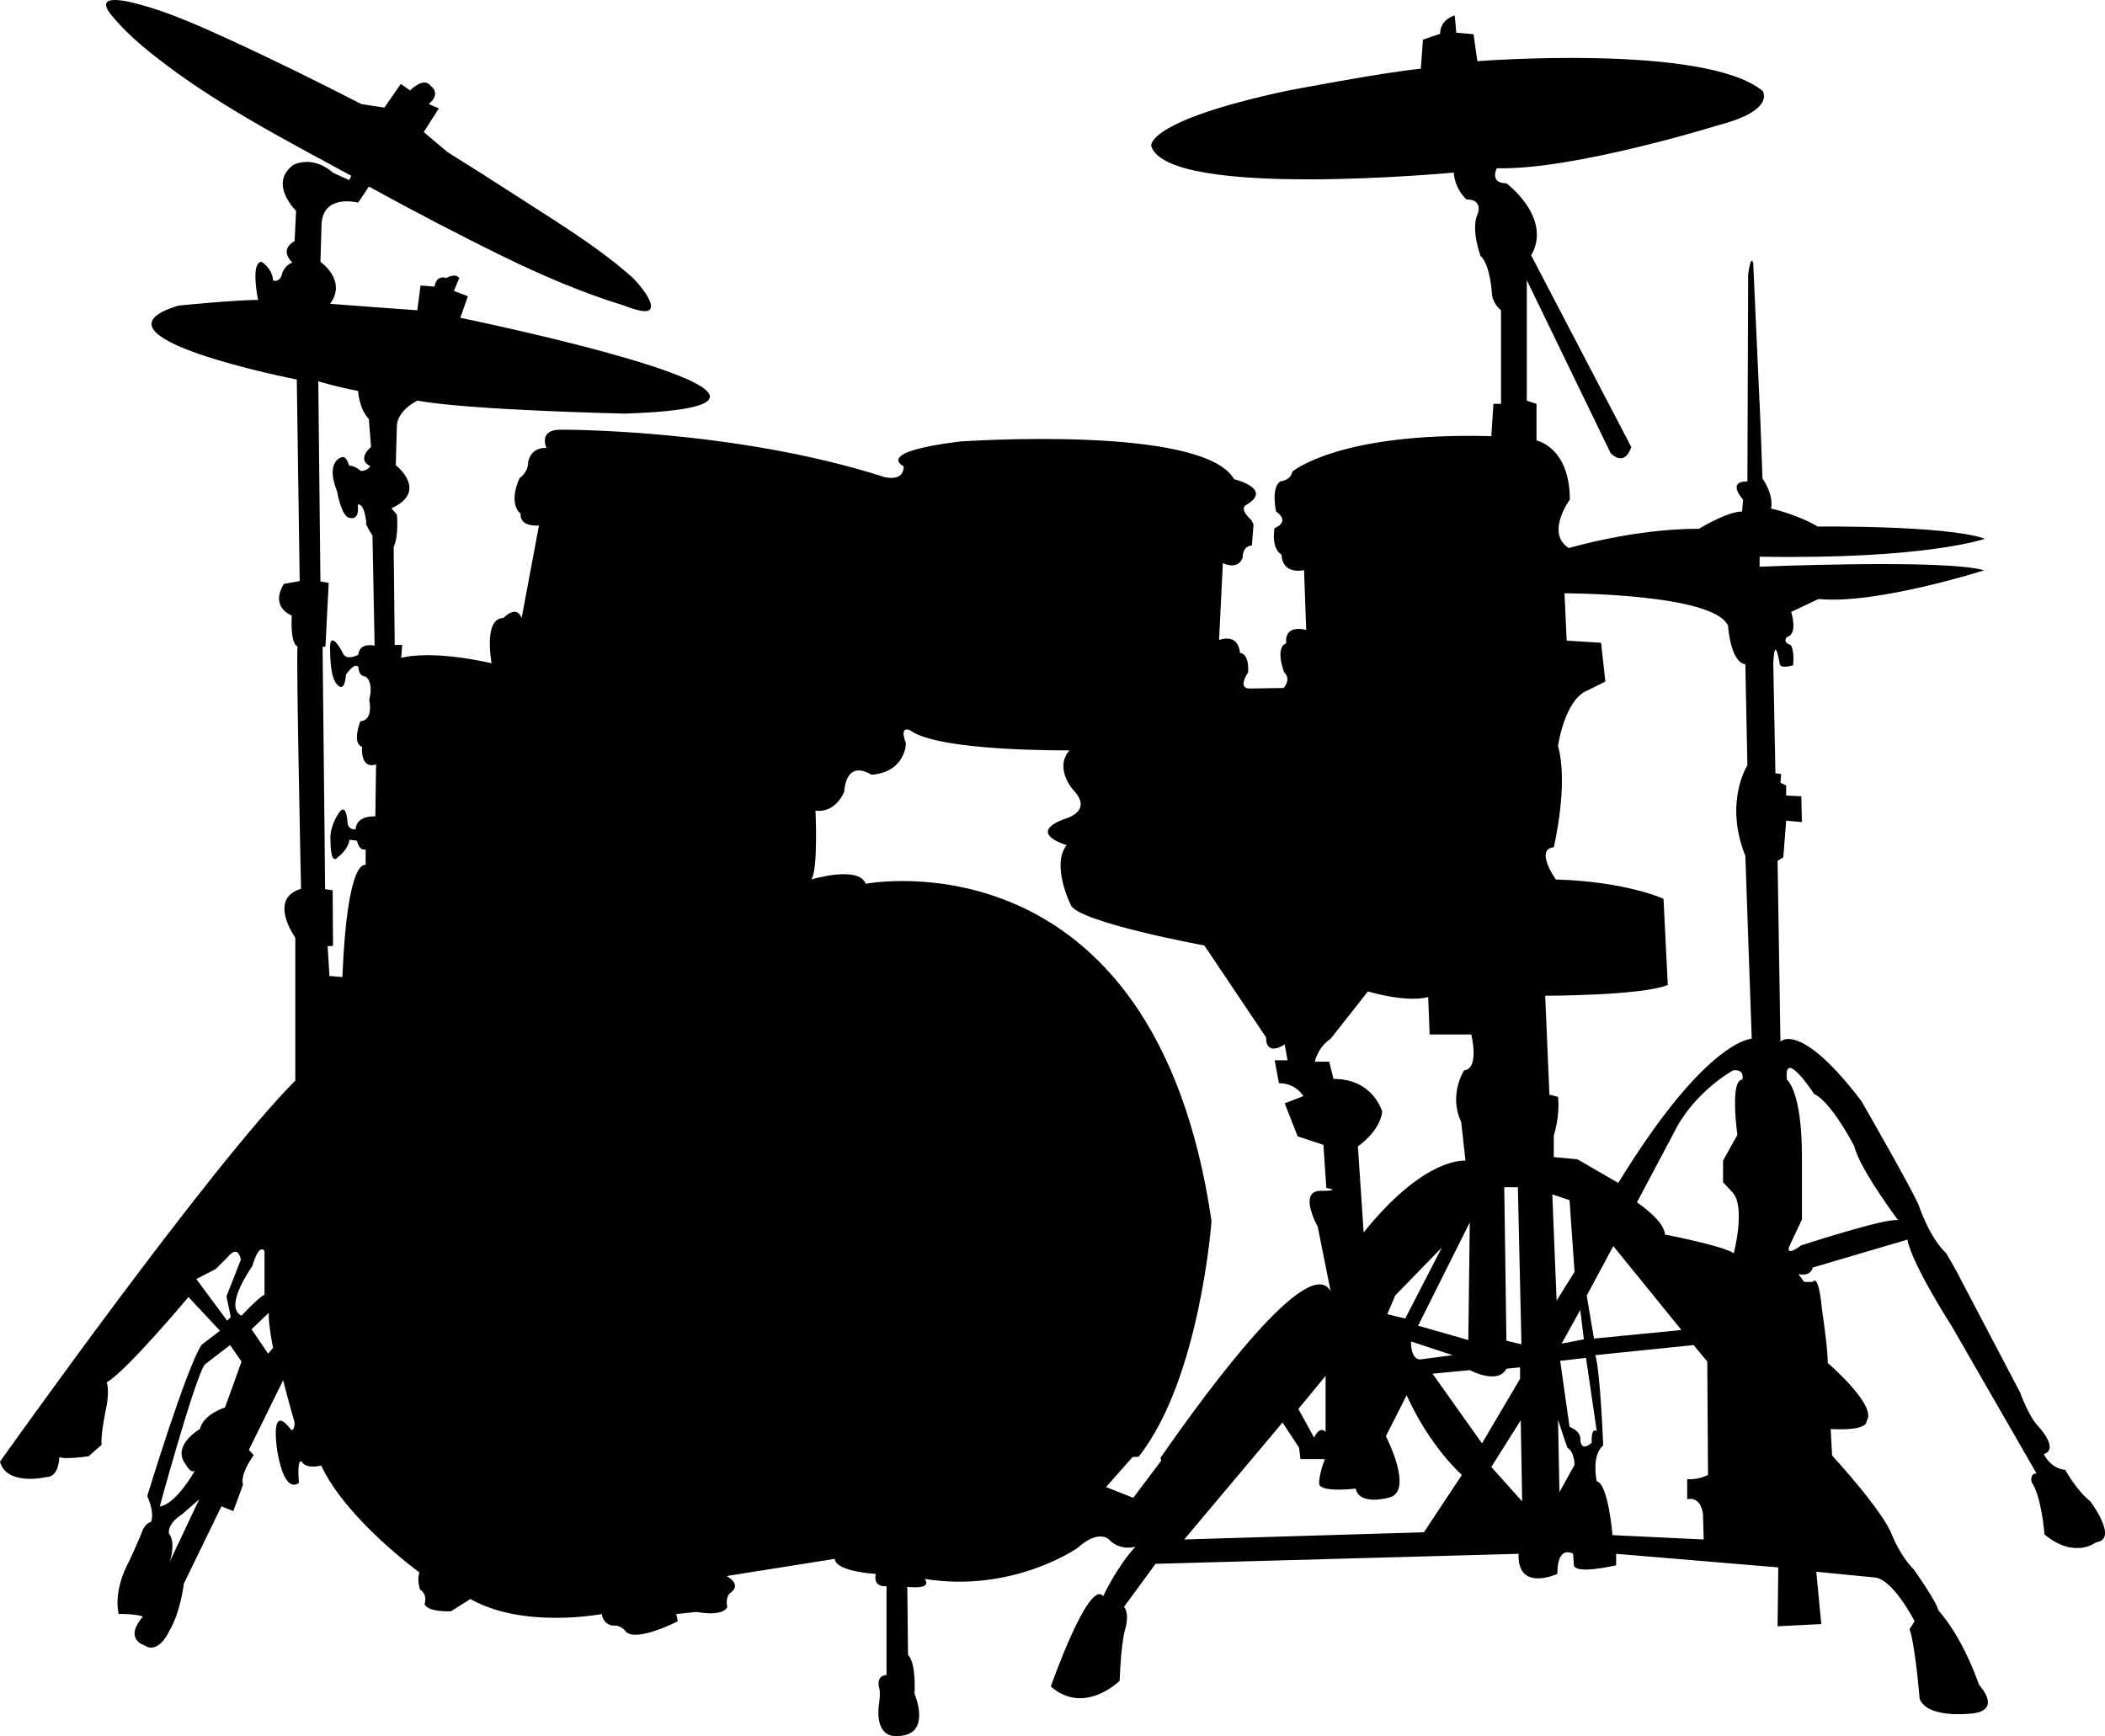 <?xml version="1.0" encoding="UTF-8"?>
<!DOCTYPE svg PUBLIC "-//W3C//DTD SVG 1.1//EN" "http://www.w3.org/Graphics/SVG/1.1/DTD/svg11.dtd">
<svg version="1.1" xmlns="http://www.w3.org/2000/svg" xmlns:xlink="http://www.w3.org/1999/xlink" x="0" y="0" width="49.953" height="41.205" viewBox="0, 0, 49.953, 41.205">
  <g id="Layer_1" transform="translate(-504.705, -26.588)">
    <path d="M508.734,63.652 L509.432,62.171 L509.024,62.529 C508.65,62.767 508.717,62.989 508.717,62.989 C508.887,63.21 508.734,63.652 508.734,63.652 z M510.079,57.354 L510.42,56.485 C510.42,56.485 510.369,56.109 510.114,56.417 L509.824,56.706 L509.364,56.944 L510.096,57.933 L510.182,57.846 L510.079,57.354 z M510.982,57.319 L510.982,56.28 C510.982,56.28 510.863,56.059 510.692,56.639 C510.692,56.639 509.994,57.609 510.437,57.813 C510.437,57.813 510.863,57.354 510.982,57.319 z M511.067,58.714 L511.185,58.58 C511.185,58.58 511.067,58 511.084,57.744 L510.674,58.136 L511.067,58.714 z M513.612,45.964 L513.629,44.729 C513.247,44.856 513.297,44.312 513.297,44.312 C513.05,44.227 513.255,43.707 513.255,43.707 C513.579,43.683 513.467,43.205 513.467,43.205 C513.579,42.737 513.374,42.643 513.374,42.643 C513.204,42.634 513.212,42.422 513.212,42.422 C513.119,42.286 512.915,42.601 512.915,42.601 C512.872,43.137 512.659,42.771 512.659,42.771 C512.54,42.583 512.54,42.072 512.54,42.072 L512.537,41.924 C512.556,41.547 512.83,42.064 512.83,42.064 C512.906,42.302 513.212,42.123 513.212,42.123 C513.229,41.827 513.595,41.911 513.595,41.911 L513.544,39.297 C513.34,38.983 513.399,38.992 513.399,38.992 C513.34,38.488 513.195,38.566 513.195,38.566 C513.247,39.008 512.956,38.864 512.956,38.864 C512.795,38.77 512.702,38.243 512.702,38.243 C512.429,37.56 512.787,37.451 512.787,37.451 C512.922,37.366 512.991,37.638 512.991,37.638 C513.126,37.638 513.271,37.766 513.271,37.766 C513.417,37.766 513.494,37.654 513.494,37.654 C513.152,37.484 513.51,37.196 513.51,37.196 L513.458,36.532 C513.22,36.284 513.204,35.867 513.204,35.867 C512.667,35.765 512.258,35.637 512.258,35.637 L512.309,40.388 L512.505,40.422 L512.429,41.919 L512.429,41.937 L512.36,41.937 L512.408,46.476 L512.42,47.691 L512.599,47.717 L512.608,49.036 L512.48,49.045 L512.523,49.752 L512.83,49.776 C512.948,46.883 513.382,47.12 513.382,47.12 L513.382,46.747 C513.22,46.788 513.178,46.542 513.178,46.542 L512.999,46.517 C512.965,46.763 512.718,46.935 512.718,46.935 C512.54,47.138 512.548,46.542 512.548,46.542 L512.545,46.475 C512.545,46.151 512.76,45.862 512.76,45.862 C512.922,45.648 512.948,46.065 512.948,46.065 C512.948,46.304 513.144,46.27 513.144,46.27 C513.162,45.929 513.612,45.964 513.612,45.964 z M536.162,60.571 L536.162,59.243 L535.515,60.027 L535.89,60.708 C535.89,60.708 536.009,60.418 536.162,60.571 z M536.282,57.233 L535.975,55.701 C535.975,55.701 535.499,54.851 536.043,54.851 C536.587,54.851 536.179,54.782 536.179,54.782 L536.111,53.76 L535.499,53.557 L535.192,52.774 L535.635,52.603 C535.635,52.603 535.464,52.296 535.055,52.296 L534.953,51.752 L535.259,51.752 L535.192,51.377 C535.192,51.377 534.749,51.684 534.749,51.207 L533.285,49.028 C533.285,49.028 530.323,48.482 530.119,48.074 C530.119,48.074 529.641,47.12 530.017,46.645 C530.017,46.645 529.063,46.372 529.948,46.031 C529.948,46.031 530.663,45.862 530.187,45.351 C530.187,45.351 529.709,44.84 530.083,44.396 C530.083,44.396 526.986,44.432 526.304,43.921 C526.304,43.921 526.033,43.783 526.203,44.227 C526.203,44.227 526.203,44.907 525.385,44.976 C525.385,44.976 524.806,44.566 524.737,45.385 C524.737,45.385 524.534,45.895 524.057,45.826 C524.057,45.826 524.125,47.258 523.955,47.461 C523.955,47.461 525.079,47.12 525.249,47.563 C525.249,47.563 532.092,46.236 533.455,55.566 C533.455,55.566 533.187,59.314 531.725,61.162 L531.583,61.167 L530.952,61.881 L531.6,62.137 L531.601,62.133 L532.263,61.252 L532.242,61.19 C533.4,59.522 535.771,56.315 536.282,57.233 z M538.052,57.881 L538.921,56.196 L537.814,57.335 L537.626,57.779 L538.052,57.881 z M538.411,58.852 L539.175,58.75 L538.189,58.426 C538.189,58.426 538.171,58.852 538.411,58.852 z M538.495,62.954 L539.397,61.593 C539.397,61.593 538.648,60.946 538.086,59.702 L537.592,60.674 C537.592,60.674 538.29,62.018 537.643,62.137 C537.643,62.137 536.962,62.325 536.877,61.917 C536.877,61.917 536.077,62.018 536.009,61.814 C536.009,61.814 535.992,61.609 536.145,61.218 L535.566,61.218 L535.533,60.946 L535.14,60.349 L532.807,63.125 L538.495,62.954 z M539.549,58.392 L539.584,55.6 L538.358,58.051 L539.549,58.392 z M539.449,51.991 C539.823,51.956 539.619,51.139 539.619,51.139 L538.631,51.139 L538.597,50.253 C538.052,50.39 537.167,50.118 537.167,50.118 L536.282,51.241 C535.975,51.445 535.907,51.786 535.907,51.786 L536.248,51.786 L536.35,52.194 C537.303,52.194 537.507,52.977 537.507,52.977 C537.439,53.455 536.929,53.795 536.929,53.795 L537.065,55.838 C538.529,54.017 539.482,54.135 539.482,54.135 L539.38,53.215 C539.074,52.569 539.449,51.991 539.449,51.991 z M540.777,59.312 L540.777,59.039 L540.453,59.073 C540.249,59.463 539.584,59.106 539.584,59.106 L538.7,59.191 L539.874,60.844 L540.777,59.312 z M540.81,58.493 L540.725,54.766 L540.402,54.766 L540.453,58.408 L540.81,58.493 z M540.827,62.222 L540.793,60.297 L540.095,61.404 L540.827,62.222 z M541.712,62.001 L542.07,61.354 C542.07,61.354 542.07,61.047 541.9,60.946 C541.9,60.946 541.797,60.656 541.678,60.281 L541.712,62.001 z M542.07,56.773 L541.951,55.071 L541.542,54.935 L541.644,57.456 L542.07,56.773 z M542.291,58.375 L542.206,57.677 L541.763,58.477 L542.291,58.375 z M544.607,58.154 L542.99,56.162 L542.359,57.335 L542.53,58.357 L544.607,58.154 z M546.053,52.211 C546.053,52.211 546.123,51.956 545.833,51.991 C545.833,51.991 544.896,52.501 544.419,53.488 L543.551,55.123 C543.551,55.123 544.214,55.566 544.214,55.888 C544.214,55.888 545.56,56.144 545.849,56.331 C545.849,56.331 546.138,55.225 545.816,54.884 L545.594,54.647 L545.594,54.135 L545.934,53.523 C545.934,53.523 545.749,52.211 546.053,52.211 z M546.275,51.241 L546.123,46.899 C545.611,45.623 546.172,44.753 546.172,44.753 L546.123,42.354 C545.764,42.302 545.712,41.435 545.712,41.435 C545.356,40.669 541.832,40.669 541.832,40.669 L541.883,41.792 L542.7,41.843 L542.801,42.763 L542.394,42.967 C541.832,43.171 541.678,44.294 541.678,44.294 C541.934,45.214 541.577,46.696 541.577,46.696 C541.116,46.747 541.626,47.461 541.626,47.461 C543.313,47.512 544.181,47.92 544.181,47.92 L544.283,49.964 C543.67,50.22 541.373,50.22 541.373,50.22 L541.474,52.569 L541.678,52.62 C541.729,53.08 541.577,53.539 541.577,53.539 L541.577,54.05 L542.137,54.101 L543.108,54.663 C545.202,51.241 546.275,51.241 546.275,51.241 z M547.451,56.144 C547.451,56.144 549.494,55.479 549.749,55.548 C549.749,55.548 548.829,54.322 548.71,53.795 C548.71,53.795 548.166,52.738 547.756,52.553 C547.756,52.553 547.024,51.429 547.109,52.211 C547.109,52.211 547.466,52.467 547.466,54.034 L547.466,55.531 L547.177,56.144 C547.177,56.144 547.024,56.45 547.451,56.144 z M554.311,62.222 C554.311,62.222 554.992,63.125 554.447,63.192 C554.447,63.192 553.936,63.601 553.222,63.005 C553.222,63.005 553.154,62.104 552.916,61.763 C552.916,61.763 552.864,61.558 553.033,61.558 L552.779,61.116 L551.025,58.069 C551.025,58.069 550.072,56.588 549.97,56.008 L547.722,56.671 C547.722,56.671 547.688,56.893 547.382,56.825 L547.518,57.013 L547.722,57.013 C547.722,57.013 547.858,56.758 547.943,57.677 C547.943,57.677 548.08,58.58 548.08,58.937 C548.08,58.937 549.272,59.958 548.999,60.315 C548.999,60.315 549.068,60.554 548.148,60.503 L548.182,61.133 C548.182,61.133 549.408,62.461 549.612,63.039 C549.612,63.039 549.799,63.516 550.123,63.839 C550.123,63.839 550.667,64.606 550.703,64.81 C550.703,64.81 551.23,65.338 551.672,66.581 C551.672,66.581 552.286,67.227 551.4,67.263 C551.4,67.263 550.429,67.363 550.259,66.904 C550.259,66.904 550.157,65.644 550.02,65.253 L550.14,65.066 C550.14,65.066 549.629,64.06 549.186,64.026 L547.807,63.891 L547.925,65.133 L546.888,65.185 L546.905,63.788 L543.057,63.465 L543.057,63.737 C543.057,63.737 542.053,63.976 542.053,63.721 L542.036,63.465 C542.036,63.465 541.662,63.228 541.662,63.942 C541.662,63.942 540.708,64.384 540.742,63.465 L532.127,63.703 L531.378,64.725 C531.378,64.725 531.514,64.845 531.412,65.236 C531.412,65.236 531.31,65.508 531.275,66.478 C531.275,66.478 530.442,67.312 529.641,66.614 C529.641,66.614 530.543,64.044 530.884,64.47 C530.884,64.47 531.208,63.772 531.651,63.295 C531.651,63.295 531.293,63.414 531.02,63.125 C531.02,63.125 530.783,62.869 530.272,63.329 C530.272,63.329 528.739,64.401 526.645,64.06 C526.645,64.06 526.883,64.316 526.236,64.249 L526.253,65.866 C526.253,65.866 526.441,65.985 526.407,66.786 C526.407,66.786 526.832,67.773 526.015,67.789 C526.015,67.789 525.487,67.892 525.556,67.092 C525.556,67.092 525.607,66.786 525.573,66.665 C525.573,66.665 525.47,66.359 525.743,66.342 L525.743,64.232 C525.743,64.232 525.419,64.283 525.487,63.942 C525.487,63.942 524.534,63.891 524.516,63.585 L521.946,63.993 C521.946,63.993 522.32,64.18 522.049,64.384 C522.049,64.384 521.912,64.453 521.963,64.725 C521.963,64.725 521.912,64.963 521.231,64.845 L520.753,64.895 L520.789,65.066 C520.789,65.066 519.834,65.559 519.563,65.322 C519.563,65.322 519.46,65.151 519.255,65.168 C519.255,65.168 519.034,65.168 518.984,64.895 C518.984,64.895 517.127,65.253 515.868,64.538 L515.409,64.828 C515.409,64.828 514.864,64.861 514.779,64.658 C514.779,64.658 514.864,64.435 514.675,64.316 C514.675,64.316 514.591,64.095 514.659,63.908 C514.659,63.908 512.922,62.648 512.328,61.371 C512.328,61.371 512.003,61.457 511.884,61.303 C511.884,61.303 511.748,61.083 511.798,61.779 C511.798,61.779 511.475,62.104 511.288,61.047 C511.288,61.047 511.084,59.822 511.612,60.52 C511.612,60.52 511.696,60.571 511.696,60.349 C511.696,60.349 511.543,59.822 511.424,59.345 L510.612,60.997 L510.726,61.125 C510.726,61.125 510.395,61.558 510.471,61.827 L510.242,62.452 L509.96,62.338 L509.066,64.176 C509.066,64.176 509.002,64.814 508.722,65.3 C508.722,65.3 508.466,65.874 508.122,65.632 C508.122,65.632 507.637,65.492 508.096,64.955 C508.096,64.955 507.969,64.892 507.522,64.892 C507.522,64.892 507.369,64.368 507.777,63.627 C507.777,63.627 508.019,63.104 508.096,62.887 C508.096,62.887 508.172,62.733 508.288,62.708 C508.288,62.708 508.39,62.529 508.199,62.095 C508.199,62.095 509.13,59.043 509.488,58.506 L509.925,58.17 L509.177,57.371 C509.177,57.371 507.712,59.124 507.237,59.396 C507.237,59.396 507.304,59.566 507.237,59.941 C507.237,59.941 507.083,60.656 507.117,60.877 L506.81,61.149 C506.81,61.149 506.231,61.236 506.113,61.167 C506.113,61.167 506.113,61.644 505.806,61.644 C505.806,61.644 504.863,61.867 504.705,61.278 C504.705,61.278 509.678,54.27 511.713,52.235 L511.713,48.843 C511.713,48.843 511.049,47.92 511.849,47.682 C511.849,47.682 511.731,42.166 511.765,41.929 C511.765,41.929 511.594,41.911 511.628,41.196 C511.628,41.196 511.1,41.008 511.442,40.446 L511.817,40.379 L511.748,35.595 C511.748,35.595 506.521,34.574 508.939,33.841 C508.939,33.841 510.284,33.706 510.829,33.706 C510.829,33.706 510.641,32.803 510.914,32.803 C510.914,32.803 511.169,32.956 511.185,33.245 C511.185,33.245 511.357,33.313 511.407,33.057 C511.407,33.057 511.475,32.87 511.646,32.82 C511.646,32.82 511.305,32.53 511.696,32.31 L511.731,31.593 C511.731,31.593 511.067,30.947 511.663,30.504 C511.663,30.504 512.105,30.249 512.616,30.692 L512.991,30.862 L513.041,30.76 C511.468,29.906 509.796,29.039 508.389,27.929 C508.021,27.641 507.643,27.308 507.348,26.946 C506.92,26.422 507.692,26.607 507.969,26.68 C508.71,26.876 509.424,27.196 510.121,27.515 C511.185,28.002 512.238,28.523 513.28,29.058 L513.826,29.142 L514.216,28.581 L514.438,28.734 C514.438,28.734 514.761,28.393 514.931,28.631 C514.931,28.631 515.186,28.801 514.88,29.058 L515.119,29.16 L514.761,29.722 L515.323,30.197 C515.895,30.552 516.462,30.914 517.028,31.28 C517.931,31.864 518.903,32.453 519.708,33.17 C519.812,33.262 520.268,33.777 520.127,33.934 C520.022,34.052 519.605,33.868 519.491,33.833 C518.504,33.528 517.559,33.122 516.634,32.669 C515.563,32.146 514.505,31.588 513.458,31.016 L513.204,31.397 C513.204,31.397 512.334,31.168 512.334,31.959 L512.309,32.803 C512.309,32.803 512.948,33.237 512.54,33.798 C512.54,33.798 514.199,33.926 514.608,33.952 L514.685,33.364 L515.017,33.39 C515.017,33.39 515.042,33.108 515.297,33.186 C515.297,33.186 515.502,33.057 515.604,33.186 L515.476,33.492 L515.808,33.619 L515.629,34.131 C515.629,34.131 525.743,36.199 519.537,36.404 C519.537,36.404 515.885,36.327 514.608,36.097 C514.608,36.097 514.123,36.327 514.123,36.71 L514.097,37.629 C514.097,37.629 514.889,38.243 513.995,38.651 L514.123,38.804 C514.123,38.804 514.174,39.289 514.047,39.57 L514.072,41.894 L514.25,41.894 L514.225,42.201 C514.225,42.201 514.889,41.996 516.371,42.329 C516.371,42.329 516.167,41.256 516.651,41.256 C516.651,41.256 516.958,40.923 517.084,41.256 L517.495,39.059 C517.495,39.059 517.034,39.11 517.06,38.778 C517.06,38.778 516.753,38.575 517.034,37.935 C517.034,37.935 517.239,37.808 517.239,37.553 C517.239,37.553 517.29,37.196 517.673,37.221 C517.673,37.221 517.468,36.786 518.005,36.786 C518.005,36.786 522.117,36.761 525.692,37.91 C525.692,37.91 526.151,38.038 526.151,37.654 C526.151,37.654 525.412,37.323 527.479,37.067 C527.479,37.067 533.25,36.659 533.992,37.961 C533.992,37.961 534.937,38.191 534.273,38.575 C534.273,38.575 534.094,38.651 534.4,38.932 L534.452,39.034 L534.414,39.532 C534.414,39.532 534.196,39.532 534.196,39.813 C534.196,39.813 534.12,40.132 533.724,39.953 L533.634,41.779 C533.634,41.779 534.081,41.588 534.132,42.085 C534.132,42.085 534.348,42.072 534.324,42.545 C534.324,42.545 534.056,42.929 534.362,42.929 L535.167,42.916 C535.167,42.916 535.358,42.71 535.179,42.545 C535.179,42.545 534.949,41.958 535.23,41.856 C535.23,41.856 535.14,41.41 535.702,41.537 L535.651,40.119 C535.651,40.119 535.14,40.247 535.116,39.749 C535.116,39.749 534.873,39.647 534.949,39.123 C534.949,39.123 535.344,38.983 534.988,38.728 C534.988,38.728 534.859,38.166 535.089,38.013 C535.089,38.013 535.344,37.986 535.37,37.783 C535.37,37.783 536.468,36.838 540.095,36.94 L540.145,36.173 L540.325,36.173 L540.325,33.952 C540.325,33.952 540.121,33.798 540.108,33.543 C540.108,33.543 540.07,32.867 539.839,32.662 C539.839,32.662 539.596,32.011 539.776,31.653 C539.776,31.653 539.903,31.321 539.507,31.321 C539.507,31.321 539.24,31.105 539.202,30.684 C539.202,30.684 532.433,31.321 532.025,30.057 C532.025,30.057 531.859,29.47 535.243,28.743 C535.243,28.743 537.502,28.308 538.422,28.219 L538.473,27.529 L538.881,27.389 C538.881,27.389 538.856,27.068 539.227,26.954 L539.264,27.363 L539.673,27.4 L539.763,28.04 C539.763,28.04 545.152,27.619 546.53,28.743 C546.53,28.743 546.863,29.202 545.484,29.559 C545.484,29.559 542.036,30.632 540.224,30.581 C540.224,30.581 540.044,30.938 540.453,30.938 C540.453,30.938 541.551,31.756 541.041,32.649 L543.416,37.196 C543.416,37.196 543.287,37.681 542.929,37.348 L540.937,33.237 L540.937,36.097 L541.167,36.173 L541.167,37.042 C541.167,37.042 541.958,37.196 541.958,38.447 C541.958,38.447 541.373,39.238 541.934,39.596 C541.934,39.596 543.466,39.137 545.024,39.137 C545.024,39.137 545.688,38.728 546.045,38.728 L546.071,38.447 C546.071,38.447 545.663,38.013 546.172,38.013 L546.19,33.108 C546.19,33.108 546.242,32.633 546.309,32.82 L546.48,36.583 L546.53,37.944 C546.53,37.944 546.802,38.319 546.734,38.659 C546.734,38.659 547.314,38.778 547.841,39.085 C547.841,39.085 550.888,39.05 551.809,39.374 C551.809,39.374 550.429,39.869 546.462,39.8 L546.462,40.038 C546.462,40.038 550.856,39.851 551.791,40.123 C551.791,40.123 549.238,40.939 547.858,40.805 L547.211,41.111 C547.211,41.111 547.382,41.64 547.109,41.706 C547.109,41.706 546.991,41.827 547.195,41.894 C547.195,41.894 547.281,41.979 547.262,42.302 L547.258,42.377 C547.19,42.397 546.968,42.454 546.94,42.354 C546.94,42.354 546.82,41.588 546.786,42.337 L546.837,44.942 L546.973,44.958 L546.956,45.164 L547.092,45.231 L547.092,45.469 L547.451,45.487 L547.466,46.099 L547.092,46.065 L547.024,46.935 L546.888,47.018 L546.956,51.309 C546.956,51.309 547.416,50.798 548.879,52.723 C548.879,52.723 550.123,54.884 550.243,55.208 C550.243,55.208 550.481,55.94 550.888,56.331 C550.888,56.331 551.144,56.758 551.23,56.944 L552.643,59.635 C552.643,59.635 552.847,60.213 553.085,60.451 C553.085,60.451 553.58,60.979 553.205,61.099 C553.205,61.099 553.358,61.439 553.715,61.473 C553.715,61.473 553.971,61.95 554.311,62.222 z M509.33,61.491 C509.227,61.574 509.109,61.337 509.109,61.337 C509.006,61.205 508.997,61.076 509.033,60.962 C509.116,60.694 509.45,60.503 509.45,60.503 C509.535,60.146 510.045,59.992 510.045,59.992 L510.437,58.903 L510.165,58.511 L509.568,58.97 C509.45,59.108 509.147,60.077 508.893,60.94 C508.677,61.679 508.496,62.341 508.496,62.341 C508.881,62.291 509.317,61.515 509.33,61.491 z M542.564,58.75 C542.683,59.158 542.75,60.893 542.75,60.893 C542.46,61.133 542.597,61.745 542.597,61.745 C542.87,61.796 542.971,63.022 542.971,63.022 L545.135,63.125 L545.117,62.512 C545.049,62.068 544.743,62.171 544.743,62.171 L544.743,61.695 C545.032,61.711 545.237,61.593 545.237,61.593 L545.22,58.903 L544.896,58.511 L542.564,58.75 z M542.597,60.554 L542.342,58.816 L541.729,58.885 L541.951,60.451 C542.24,60.571 542.206,60.741 542.206,60.741 C542.223,61.083 542.479,60.826 542.479,60.826 C542.46,60.434 542.597,60.554 542.597,60.554" fill="#000000"/>
  </g>
</svg>
